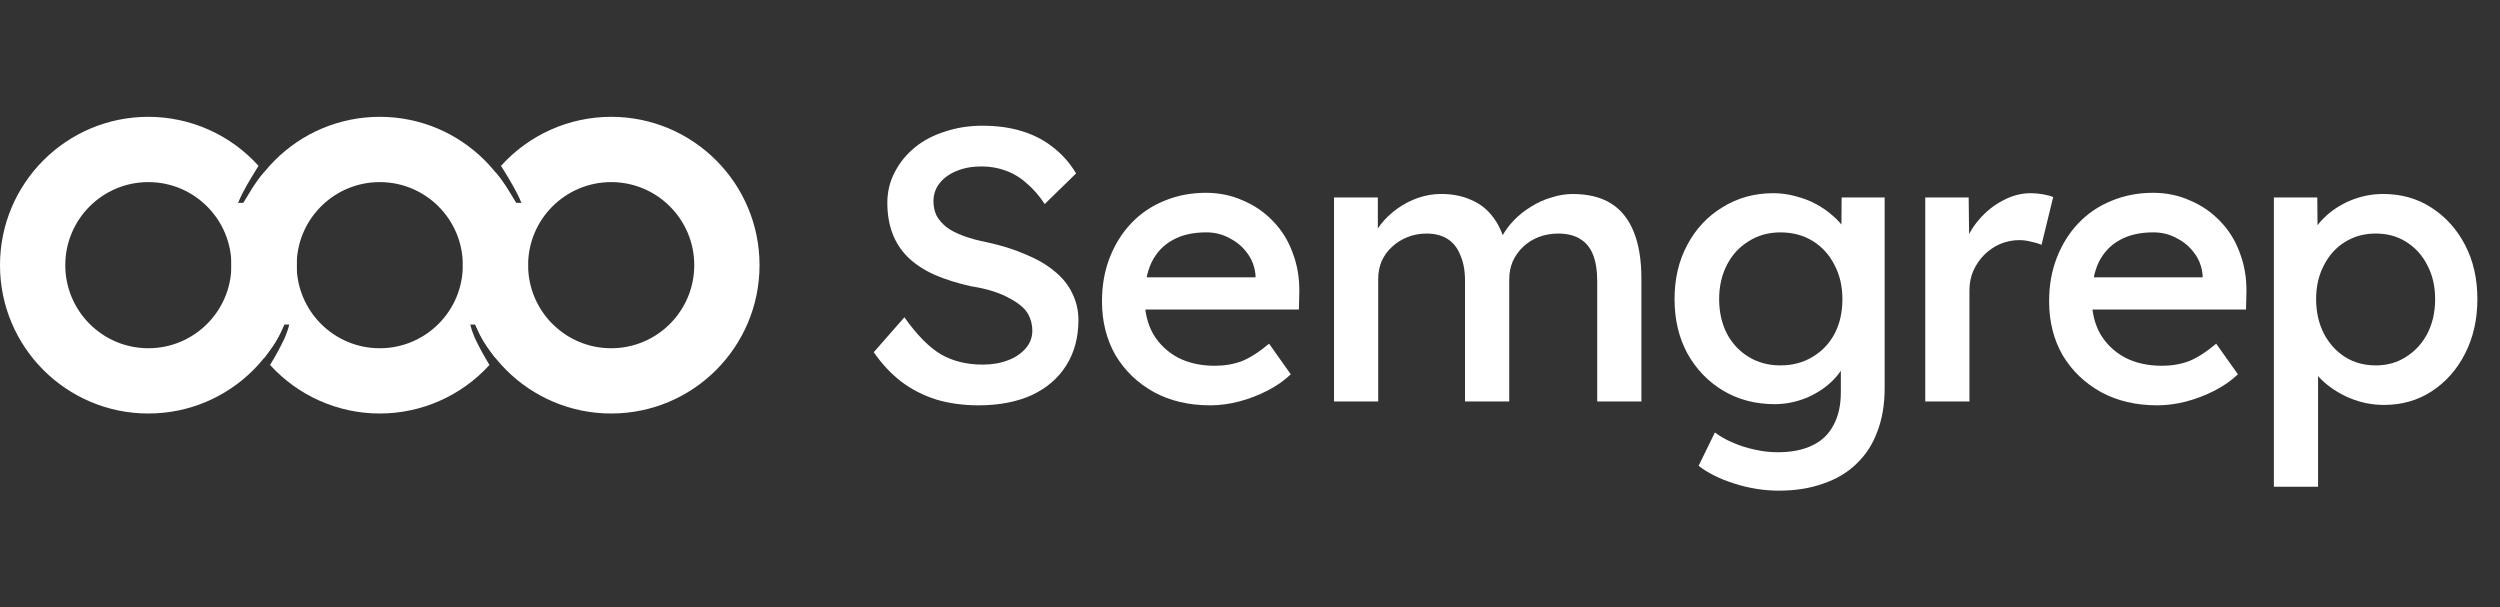 <svg width="107" height="26" viewBox="0 0 107 26" fill="none" xmlns="http://www.w3.org/2000/svg">
<rect x="0" y="0" width="107" height="26" fill="#333333" stroke="none"/>
<g clipPath="url(#clip0_3919_16549)">
<path d="M26.159 5C29.665 5 32.508 7.843 32.508 11.349C32.508 14.856 29.665 17.698 26.159 17.698C22.652 17.698 19.81 14.856 19.81 11.349C19.81 9.904 20.302 8.503 21.207 7.376C21.575 7.799 21.708 8.049 22.095 8.683H22.317C22.121 8.198 21.832 7.726 21.444 7.098C22.648 5.762 24.361 5 26.159 5ZM26.159 7.794C24.195 7.794 22.603 9.386 22.603 11.349C22.603 13.313 24.195 14.905 26.159 14.905C28.122 14.905 29.714 13.313 29.714 11.349C29.714 9.386 28.122 7.794 26.159 7.794Z" fill="white"/>
<path d="M16.254 5C12.747 5 9.905 7.843 9.905 11.349C9.905 12.793 10.398 14.194 11.302 15.32C11.304 15.317 11.306 15.314 11.309 15.311C11.309 15.312 11.31 15.313 11.311 15.314C11.372 15.237 11.431 15.159 11.488 15.079C11.755 14.73 11.939 14.438 12.118 13.995C12.134 13.96 12.151 13.925 12.166 13.889H12.381C12.335 14.079 12.271 14.264 12.191 14.453C12.013 14.834 11.793 15.239 11.569 15.603C11.565 15.609 11.562 15.614 11.559 15.62C12.761 16.943 14.466 17.698 16.254 17.698C18.042 17.698 19.747 16.943 20.949 15.62C20.946 15.614 20.943 15.609 20.939 15.603C20.715 15.239 20.495 14.834 20.317 14.453C20.238 14.264 20.173 14.079 20.127 13.889H20.342C20.357 13.925 20.373 13.96 20.39 13.995C20.569 14.438 20.753 14.73 21.02 15.079C21.077 15.159 21.136 15.237 21.197 15.314C21.198 15.313 21.198 15.312 21.199 15.311C21.202 15.314 21.204 15.317 21.206 15.32C22.11 14.194 22.603 12.793 22.603 11.349C22.603 7.843 19.761 5 16.254 5ZM16.254 7.794C18.218 7.794 19.809 9.386 19.809 11.349C19.809 13.313 18.218 14.905 16.254 14.905C14.29 14.905 12.698 13.313 12.698 11.349C12.698 11.288 12.7 11.227 12.703 11.166C12.798 9.288 14.352 7.794 16.254 7.794Z" fill="white"/>
<path d="M6.349 5C2.843 5 0 7.843 0 11.349C0 14.856 2.843 17.698 6.349 17.698C9.856 17.698 12.698 14.856 12.698 11.349C12.698 9.904 12.206 8.503 11.301 7.376C10.933 7.799 10.8 8.049 10.413 8.683H10.191C10.387 8.198 10.675 7.726 11.064 7.098C9.861 5.762 8.147 5 6.349 5ZM6.349 7.794C8.313 7.794 9.905 9.386 9.905 11.349C9.905 13.313 8.313 14.905 6.349 14.905C4.386 14.905 2.794 13.313 2.794 11.349C2.794 9.386 4.386 7.794 6.349 7.794Z" fill="white"/>
<path d="M41.876 17.348C41.224 17.348 40.621 17.265 40.068 17.099C39.515 16.922 39.017 16.667 38.575 16.335C38.133 15.992 37.74 15.572 37.397 15.074L38.708 13.58C39.249 14.344 39.775 14.875 40.284 15.173C40.792 15.461 41.384 15.605 42.059 15.605C42.457 15.605 42.817 15.544 43.137 15.422C43.458 15.301 43.712 15.129 43.901 14.908C44.089 14.687 44.183 14.438 44.183 14.161C44.183 13.962 44.149 13.779 44.083 13.613C44.017 13.436 43.912 13.281 43.768 13.149C43.624 13.016 43.447 12.894 43.237 12.783C43.027 12.662 42.783 12.556 42.507 12.468C42.23 12.38 41.915 12.307 41.561 12.252C40.964 12.119 40.439 11.954 39.985 11.754C39.543 11.555 39.167 11.306 38.857 11.007C38.558 10.709 38.337 10.366 38.193 9.978C38.05 9.591 37.978 9.159 37.978 8.684C37.978 8.208 38.083 7.771 38.293 7.373C38.503 6.963 38.791 6.609 39.156 6.31C39.521 6.012 39.952 5.785 40.45 5.63C40.947 5.464 41.478 5.381 42.042 5.381C42.673 5.381 43.237 5.458 43.735 5.613C44.243 5.768 44.691 6 45.078 6.31C45.466 6.609 45.792 6.98 46.057 7.422L44.714 8.733C44.481 8.379 44.227 8.086 43.95 7.854C43.685 7.61 43.386 7.428 43.054 7.306C42.723 7.184 42.374 7.123 42.009 7.123C41.6 7.123 41.241 7.19 40.931 7.323C40.632 7.444 40.395 7.616 40.218 7.837C40.041 8.058 39.952 8.319 39.952 8.617C39.952 8.839 39.996 9.043 40.085 9.231C40.184 9.408 40.323 9.569 40.5 9.713C40.688 9.857 40.931 9.984 41.23 10.095C41.528 10.205 41.877 10.299 42.275 10.377C42.883 10.509 43.425 10.681 43.901 10.891C44.387 11.09 44.797 11.328 45.128 11.605C45.471 11.881 45.726 12.197 45.892 12.551C46.069 12.905 46.157 13.287 46.157 13.696C46.157 14.448 45.98 15.101 45.626 15.655C45.283 16.197 44.791 16.617 44.15 16.916C43.508 17.204 42.75 17.348 41.877 17.348L41.876 17.348Z" fill="white"/>
<path d="M51.794 17.348C50.887 17.348 50.085 17.16 49.388 16.783C48.691 16.396 48.144 15.87 47.746 15.207C47.359 14.532 47.165 13.763 47.165 12.899C47.165 12.213 47.276 11.588 47.497 11.024C47.718 10.46 48.022 9.973 48.409 9.563C48.807 9.143 49.278 8.822 49.819 8.601C50.373 8.368 50.97 8.252 51.611 8.252C52.187 8.252 52.717 8.363 53.204 8.584C53.702 8.794 54.133 9.093 54.498 9.48C54.863 9.857 55.14 10.305 55.328 10.825C55.527 11.345 55.621 11.909 55.61 12.518L55.593 13.248H48.493L48.111 11.87H53.984L53.736 12.153V11.771C53.702 11.417 53.586 11.107 53.387 10.841C53.188 10.565 52.934 10.349 52.624 10.194C52.325 10.028 51.993 9.945 51.629 9.945C51.053 9.945 50.572 10.056 50.185 10.277C49.798 10.487 49.499 10.803 49.289 11.223C49.09 11.644 48.991 12.158 48.991 12.767C48.991 13.353 49.112 13.862 49.356 14.294C49.61 14.725 49.964 15.063 50.417 15.306C50.871 15.539 51.396 15.655 51.993 15.655C52.414 15.655 52.801 15.588 53.155 15.456C53.509 15.312 53.896 15.063 54.316 14.709L55.245 16.02C54.969 16.285 54.637 16.518 54.25 16.717C53.862 16.916 53.459 17.071 53.039 17.182C52.618 17.292 52.203 17.348 51.794 17.348L51.794 17.348Z" fill="white"/>
<path d="M57.096 17.182V8.452H58.971V10.261L58.655 10.427C58.755 10.139 58.899 9.868 59.087 9.614C59.286 9.359 59.523 9.132 59.8 8.933C60.077 8.734 60.375 8.579 60.696 8.468C61.017 8.358 61.343 8.302 61.675 8.302C62.161 8.302 62.587 8.385 62.952 8.551C63.328 8.706 63.638 8.944 63.881 9.265C64.136 9.586 64.324 9.995 64.445 10.493L64.147 10.444L64.263 10.161C64.396 9.907 64.567 9.669 64.777 9.448C64.999 9.215 65.247 9.016 65.524 8.85C65.8 8.673 66.093 8.54 66.403 8.452C66.713 8.352 67.011 8.303 67.299 8.303C67.963 8.303 68.51 8.435 68.942 8.701C69.373 8.966 69.699 9.37 69.92 9.912C70.142 10.455 70.252 11.124 70.252 11.921V17.182H68.361V12.054C68.361 11.578 68.3 11.191 68.178 10.892C68.057 10.593 67.874 10.372 67.631 10.228C67.387 10.073 67.072 9.996 66.685 9.996C66.397 9.996 66.121 10.045 65.856 10.145C65.601 10.245 65.38 10.383 65.192 10.56C65.004 10.737 64.855 10.947 64.744 11.191C64.644 11.423 64.595 11.683 64.595 11.971V17.182H62.703V12.02C62.703 11.589 62.637 11.224 62.504 10.925C62.383 10.615 62.2 10.383 61.957 10.228C61.713 10.073 61.415 9.996 61.061 9.996C60.773 9.996 60.502 10.045 60.248 10.145C59.994 10.245 59.772 10.383 59.584 10.56C59.396 10.726 59.247 10.931 59.136 11.174C59.037 11.406 58.987 11.661 58.987 11.938V17.182L57.096 17.182Z" fill="white"/>
<path d="M76.134 21C75.504 21 74.873 20.9 74.243 20.701C73.612 20.502 73.098 20.247 72.7 19.937L73.397 18.51C73.618 18.676 73.872 18.82 74.16 18.942C74.458 19.074 74.768 19.174 75.089 19.24C75.421 19.318 75.752 19.356 76.084 19.356C76.681 19.356 77.179 19.257 77.577 19.058C77.975 18.869 78.274 18.582 78.473 18.195C78.683 17.818 78.788 17.348 78.788 16.784V15.157L79.021 15.257C78.965 15.611 78.783 15.943 78.473 16.253C78.174 16.562 77.799 16.817 77.345 17.016C76.892 17.204 76.427 17.298 75.951 17.298C75.133 17.298 74.397 17.105 73.745 16.717C73.103 16.33 72.594 15.799 72.218 15.124C71.853 14.449 71.671 13.675 71.671 12.8C71.671 11.926 71.853 11.152 72.218 10.477C72.583 9.791 73.087 9.254 73.728 8.867C74.37 8.468 75.094 8.269 75.902 8.269C76.234 8.269 76.554 8.314 76.864 8.402C77.174 8.48 77.461 8.59 77.727 8.734C77.992 8.878 78.224 9.038 78.423 9.215C78.633 9.392 78.805 9.58 78.938 9.78C79.07 9.979 79.153 10.167 79.186 10.344L78.805 10.477L78.822 8.452H80.663V16.618C80.663 17.315 80.558 17.935 80.348 18.477C80.149 19.019 79.85 19.478 79.452 19.855C79.065 20.231 78.589 20.513 78.025 20.701C77.472 20.9 76.842 21 76.134 21L76.134 21ZM76.201 15.639C76.72 15.639 77.179 15.517 77.578 15.274C77.987 15.03 78.302 14.698 78.523 14.278C78.744 13.857 78.855 13.365 78.855 12.8C78.855 12.247 78.739 11.755 78.507 11.323C78.285 10.892 77.976 10.554 77.578 10.311C77.179 10.067 76.72 9.946 76.2 9.946C75.692 9.946 75.238 10.073 74.84 10.327C74.442 10.571 74.132 10.908 73.911 11.34C73.69 11.771 73.579 12.258 73.579 12.8C73.579 13.354 73.69 13.846 73.911 14.278C74.132 14.698 74.442 15.03 74.84 15.274C75.238 15.517 75.692 15.639 76.201 15.639Z" fill="white"/>
<path d="M82.401 17.182V8.452H84.259L84.292 11.207L84.06 10.576C84.182 10.145 84.392 9.757 84.69 9.414C84.989 9.06 85.332 8.784 85.719 8.584C86.106 8.374 86.504 8.269 86.914 8.269C87.102 8.269 87.284 8.286 87.461 8.319C87.638 8.352 87.776 8.391 87.876 8.435L87.378 10.476C87.245 10.421 87.096 10.377 86.93 10.344C86.764 10.3 86.598 10.277 86.432 10.277C86.145 10.277 85.868 10.333 85.603 10.443C85.349 10.554 85.122 10.709 84.923 10.908C84.735 11.096 84.58 11.323 84.458 11.589C84.348 11.843 84.292 12.125 84.292 12.435V17.182L82.401 17.182Z" fill="white"/>
<path d="M92.331 17.348C91.424 17.348 90.622 17.16 89.925 16.783C89.228 16.396 88.681 15.87 88.283 15.207C87.896 14.532 87.702 13.763 87.702 12.899C87.702 12.213 87.813 11.588 88.034 11.024C88.255 10.46 88.559 9.973 88.946 9.563C89.345 9.143 89.815 8.822 90.357 8.601C90.91 8.368 91.507 8.252 92.148 8.252C92.724 8.252 93.254 8.363 93.741 8.584C94.239 8.794 94.67 9.093 95.035 9.48C95.4 9.857 95.677 10.305 95.865 10.825C96.064 11.345 96.158 11.909 96.147 12.518L96.13 13.248H89.03L88.648 11.87H94.521L94.272 12.153V11.771C94.239 11.417 94.123 11.107 93.924 10.841C93.725 10.565 93.471 10.349 93.161 10.194C92.862 10.028 92.531 9.945 92.165 9.945C91.59 9.945 91.109 10.056 90.722 10.277C90.335 10.487 90.036 10.803 89.826 11.223C89.627 11.644 89.528 12.158 89.528 12.767C89.528 13.353 89.649 13.862 89.893 14.294C90.147 14.725 90.501 15.063 90.954 15.306C91.408 15.539 91.933 15.655 92.531 15.655C92.951 15.655 93.338 15.588 93.692 15.456C94.046 15.312 94.433 15.063 94.853 14.709L95.782 16.02C95.506 16.285 95.174 16.518 94.787 16.717C94.4 16.916 93.996 17.071 93.576 17.182C93.155 17.292 92.741 17.348 92.331 17.348L92.331 17.348Z" fill="white"/>
<path d="M97.322 20.833V8.452H99.18L99.197 10.444L98.898 10.294C98.964 9.951 99.152 9.63 99.462 9.332C99.772 9.022 100.148 8.773 100.59 8.585C101.044 8.397 101.514 8.302 102 8.302C102.775 8.302 103.46 8.496 104.058 8.883C104.666 9.271 105.147 9.802 105.501 10.477C105.855 11.152 106.032 11.926 106.032 12.8C106.032 13.675 105.855 14.455 105.501 15.141C105.158 15.816 104.683 16.352 104.074 16.75C103.477 17.138 102.797 17.331 102.034 17.331C101.525 17.331 101.033 17.232 100.557 17.033C100.092 16.834 99.694 16.573 99.362 16.253C99.031 15.932 98.826 15.594 98.749 15.24L99.213 15.008V20.833L97.322 20.833ZM101.685 15.639C102.172 15.639 102.603 15.517 102.979 15.273C103.366 15.03 103.671 14.698 103.892 14.277C104.113 13.846 104.224 13.354 104.224 12.8C104.224 12.258 104.113 11.777 103.892 11.356C103.682 10.936 103.383 10.604 102.996 10.36C102.62 10.117 102.183 9.995 101.685 9.995C101.188 9.995 100.745 10.117 100.358 10.36C99.982 10.593 99.683 10.925 99.462 11.356C99.241 11.777 99.13 12.258 99.13 12.8C99.13 13.354 99.241 13.846 99.462 14.277C99.683 14.698 99.982 15.03 100.358 15.273C100.745 15.517 101.187 15.639 101.685 15.639Z" fill="white"/>
</g>
<defs>
<clipPath id="clip0_3919_16549">
<rect width="106.032" height="26" fill="white"/>
</clipPath>
</defs>
</svg>
